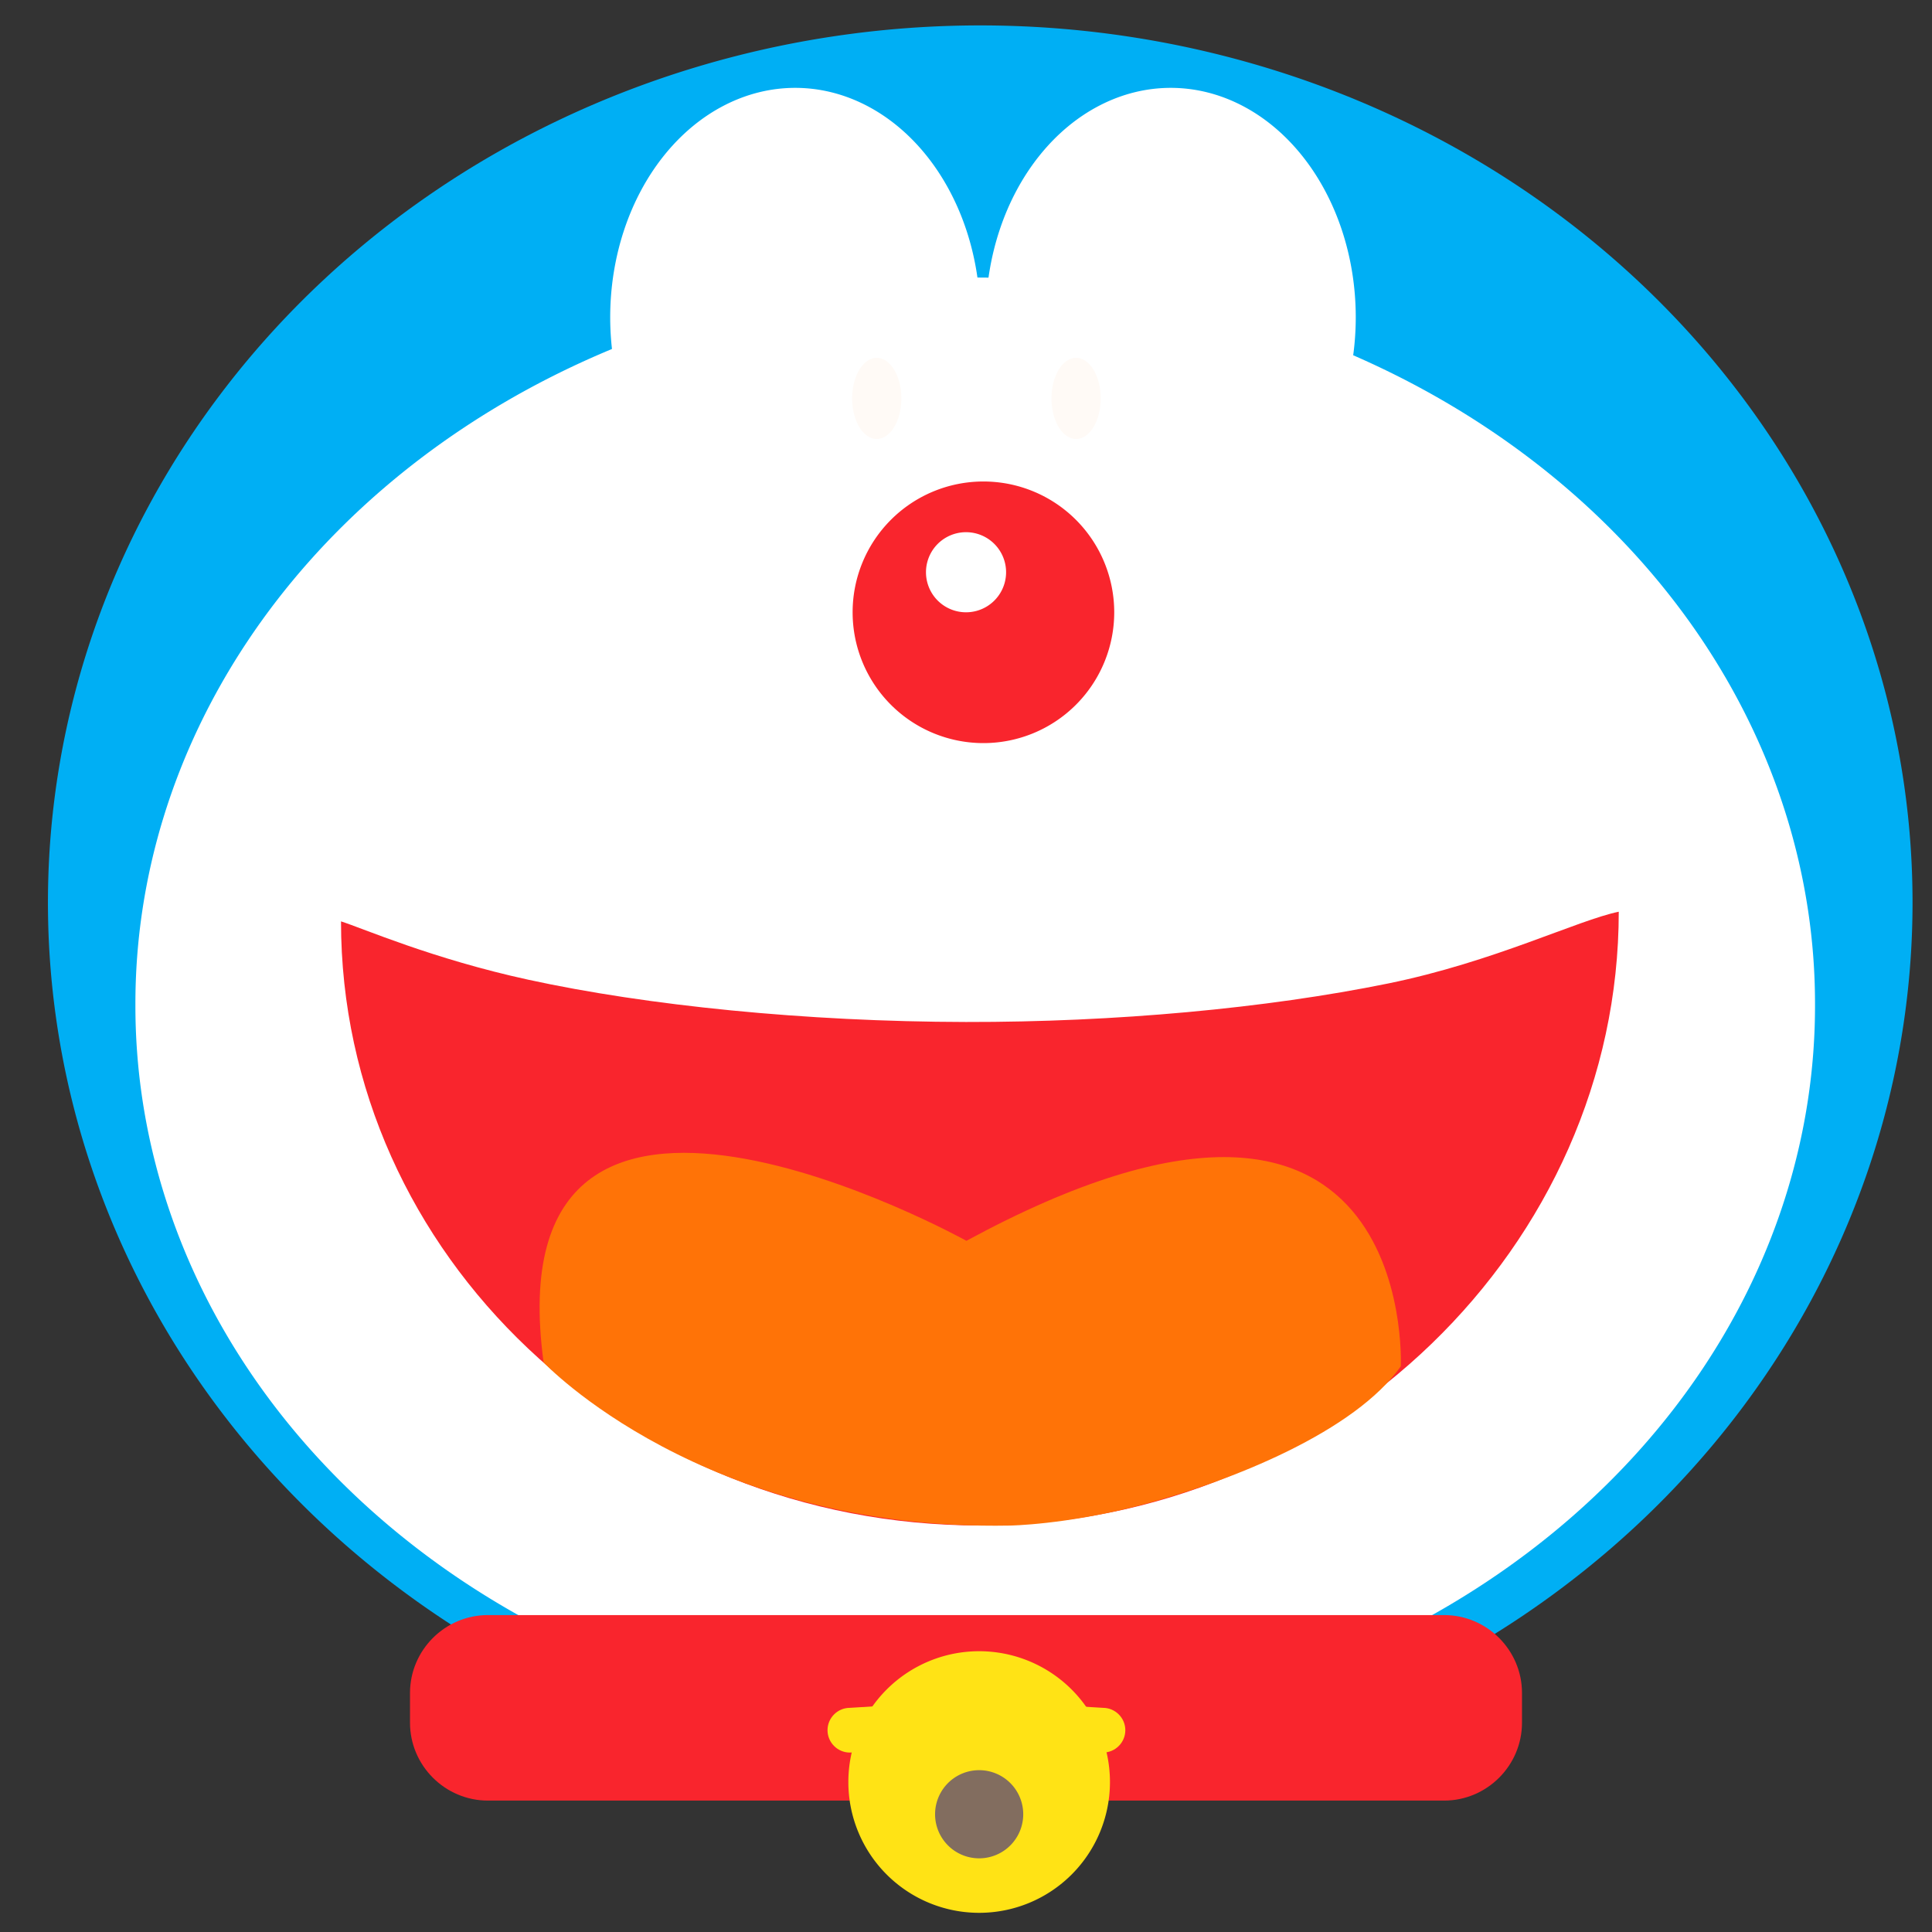<?xml version="1.0" standalone="no"?><!DOCTYPE svg PUBLIC "-//W3C//DTD SVG 1.1//EN" "http://www.w3.org/Graphics/SVG/1.1/DTD/svg11.dtd"><svg t="1493016172313" class="icon" style="" viewBox="0 0 1024 1024" version="1.1" xmlns="http://www.w3.org/2000/svg" p-id="36940" xmlns:xlink="http://www.w3.org/1999/xlink" width="200" height="200"><rect x="0" y="0" width="1024" height="1024" fill="#333333" stroke="none"/><defs><style type="text/css"></style></defs><path d="M25.408 478.336a494.139 464.869 0 1 0 988.278 0 494.139 464.869 0 1 0-988.278 0Z" fill="#00AFF4" p-id="36941"></path><path d="M519.547 945.763c-67.034 0-132.065-12.351-193.287-36.713-59.142-23.533-112.259-57.224-157.875-100.138-45.627-42.925-81.452-92.914-106.478-148.578-25.916-57.643-39.057-118.876-39.057-181.997s13.14-124.353 39.057-181.997c25.027-55.665 60.851-105.653 106.478-148.578 45.617-42.914 98.733-76.606 157.875-100.139C387.482 23.262 452.513 10.909 519.547 10.909S651.612 23.262 712.834 47.623c59.143 23.533 112.26 57.224 157.876 100.139 45.627 42.925 81.452 92.913 106.479 148.578 25.915 57.644 39.057 118.875 39.057 181.997s-13.141 124.354-39.057 181.997c-25.027 55.664-60.852 105.653-106.479 148.578-45.616 42.914-98.733 76.605-157.876 100.138-61.222 24.363-126.253 36.714-193.287 36.714z m0-929.737c-66.383 0-130.778 12.231-191.395 36.35-58.541 23.295-111.115 56.64-156.261 99.111-45.135 42.461-80.569 91.902-105.318 146.95-25.617 56.98-38.607 117.506-38.607 179.898 0 62.393 12.989 122.921 38.607 179.898 24.75 55.048 60.183 104.489 105.318 146.951 45.145 42.471 97.72 75.817 156.261 99.111 60.618 24.12 125.012 36.35 191.395 36.35s130.779-12.23 191.395-36.35c58.542-23.295 111.116-56.64 156.261-99.111 45.135-42.461 80.569-91.903 105.319-146.951 25.617-56.979 38.607-117.505 38.607-179.898 0-62.393-12.989-122.92-38.607-179.898-24.75-55.048-60.183-104.489-105.319-146.95C822.058 109.016 769.484 75.669 710.942 52.376 650.325 28.257 585.93 16.026 519.547 16.026z" fill="" p-id="36942"></path><path d="M71.767 532.546a445.116 384.859 0 1 0 890.231 0 445.116 384.859 0 1 0-890.231 0Z" fill="#FFFFFF" p-id="36943"></path><path d="M516.881 919.965c-60.391 0-118.98-10.228-174.137-30.399-53.297-19.491-101.166-47.399-142.279-82.947-41.141-35.572-73.446-77.003-96.017-123.144-23.384-47.801-35.24-98.58-35.24-150.928s11.856-103.129 35.24-150.929c22.571-46.14 54.876-87.571 96.017-123.143 41.113-35.549 88.984-63.455 142.279-82.946 55.158-20.171 113.747-30.4 174.137-30.4s118.98 10.228 174.138 30.4c53.297 19.491 101.166 47.397 142.28 82.946 41.14 35.571 73.445 77.003 96.017 123.143 23.384 47.801 35.24 98.58 35.24 150.929s-11.856 103.128-35.24 150.928c-22.572 46.141-54.877 87.571-96.017 123.144-41.114 35.548-88.984 63.456-142.28 82.947-55.158 20.171-113.747 30.399-174.138 30.399z m0-769.72c-59.79 0-117.787 10.124-172.38 30.088-52.713 19.277-100.048 46.869-140.69 82.012-40.616 35.118-72.5 76.003-94.767 121.521-23.038 47.095-34.719 97.118-34.719 148.68s11.681 101.586 34.719 148.68c22.267 45.518 54.15 86.404 94.767 121.522 40.644 35.141 87.979 62.735 140.69 82.012 54.593 19.966 112.59 30.088 172.38 30.088s117.787-10.124 172.381-30.088c52.713-19.277 100.048-46.87 140.69-82.012 40.616-35.118 72.501-76.003 94.766-121.522 23.039-47.094 34.72-97.117 34.72-148.68s-11.681-101.586-34.72-148.68c-22.266-45.518-54.15-86.404-94.766-121.521-40.644-35.141-87.979-62.735-140.69-82.012-54.593-19.966-112.591-30.088-172.381-30.088z" fill="" p-id="36944"></path><path d="M323.42 168.158a121.589 98.063 90 1 0 196.127 0 121.589 98.063 90 1 0-196.127 0Z" fill="#FFFFFF" p-id="36945"></path><path d="M421.484 292.305c-55.483 0-100.622-55.692-100.622-124.148s45.139-124.148 100.622-124.148 100.621 55.692 100.621 124.148-45.139 124.148-100.621 124.148z m0-243.178c-52.661 0-95.505 53.397-95.505 119.031s42.844 119.031 95.505 119.031c52.661 0 95.504-53.397 95.504-119.031s-42.843-119.031-95.504-119.031z" fill="" p-id="36946"></path><path d="M438.602 211.167a43.01 26.093 90 1 0 52.187 0 43.01 26.093 90 1 0-52.187 0Z" fill="" p-id="36947"></path><path d="M451.649 211.167a21.505 13.046 90 1 0 26.092 0 21.505 13.046 90 1 0-26.092 0Z" fill="#FFFAF6" p-id="36948"></path><path d="M522.451 168.158a121.589 98.063 90 1 0 196.127 0 121.589 98.063 90 1 0-196.127 0Z" fill="#FFFFFF" p-id="36949"></path><path d="M620.515 292.305c-55.484 0-100.622-55.692-100.622-124.148s45.138-124.148 100.622-124.148c55.483 0 100.621 55.692 100.621 124.148s-45.139 124.148-100.621 124.148z m0-243.178c-52.661 0-95.505 53.397-95.505 119.031s42.844 119.031 95.505 119.031 95.504-53.397 95.504-119.031-42.843-119.031-95.504-119.031z" fill="" p-id="36950"></path><path d="M544.26 211.167a43.01 26.093 90 1 0 52.187 0 43.01 26.093 90 1 0-52.187 0Z" fill="" p-id="36951"></path><path d="M557.307 211.167a21.505 13.046 90 1 0 26.092 0 21.505 13.046 90 1 0-26.092 0Z" fill="#FFFAF6" p-id="36952"></path><path d="M521.234 324.529m-69.329 0a69.329 69.329 0 1 0 138.658 0 69.329 69.329 0 1 0-138.658 0Z" fill="#F9252D" p-id="36953"></path><path d="M521.234 396.417c-39.639 0-71.887-32.248-71.887-71.887s32.248-71.887 71.887-71.887c39.638 0 71.886 32.248 71.886 71.887s-32.247 71.887-71.886 71.887z m0-138.658c-36.818 0-66.771 29.953-66.771 66.771s29.953 66.771 66.771 66.771 66.77-29.953 66.77-66.771-29.952-66.771-66.77-66.771zM511.923 542.49c-98.083-2.963-126.462-7.032-128.847-7.396-3.328-0.192-67.108-4.064-130.618-19.777-38.247-9.464-68.957-21.319-91.273-35.234-28.367-17.689-43.303-38.825-44.394-62.824-1.316-28.945 6.267-49.97 22.535-62.488 30.911-23.785 81.486-8.275 83.625-7.603l-1.533 4.881c-0.499-0.157-50.2-15.378-78.984 6.787-14.859 11.442-21.767 31.019-20.532 58.191 1.009 22.209 15.129 41.959 41.967 58.7 21.85 13.629 52.047 25.274 89.756 34.608 64.445 15.953 129.214 19.623 129.86 19.658l0.263 0.028c0.271 0.043 28.255 4.332 128.328 7.356l-0.153 5.116z" fill="" p-id="36954"></path><path d="M512.077 542.863l-0.153-5.114c101.418-3.065 101.418-3.065 128.3-7.351l0.291-0.032c0.647-0.035 65.416-3.704 129.86-19.659 37.709-9.335 67.907-20.979 89.756-34.608 26.838-16.741 40.957-36.491 41.968-58.7 1.234-27.171-5.673-46.75-20.533-58.191-28.782-22.164-78.483-6.942-78.983-6.787l-1.534-4.881c2.139-0.673 52.714-16.184 83.625 7.603 16.269 12.518 23.852 33.543 22.535 62.488-1.09 23.999-16.027 45.135-44.394 62.824-22.317 13.916-53.026 25.771-91.274 35.234-63.481 15.708-127.233 19.582-130.613 19.777-27.103 4.321-27.266 4.327-128.851 7.396z" fill="" p-id="36955"></path><path d="M857.974 483.231c0 176.835-151.604 325.306-338.615 325.306S180.742 665.184 180.742 488.347c11.633 3.682 48.384 19.84 99.297 30.928 62.673 13.65 146.807 22.252 231.961 22.396 79.149 0.133 159.18-7.258 223.682-20.397 56.127-11.432 100.495-33.574 122.291-38.044z" fill="#F9252D" p-id="36956"></path><path d="M519.358 811.095c-91.104 0-176.762-33.554-241.194-94.481-64.472-60.963-99.979-142.031-99.979-228.267v-3.493l3.33 1.054c2.698 0.853 6.701 2.358 11.768 4.261 16.81 6.315 48.099 18.07 87.301 26.606 64.543 14.056 148.892 22.198 231.421 22.338 78.868 0.128 158.104-7.094 223.167-20.345 34.443-7.015 63.894-17.886 87.557-26.622 14.635-5.403 26.195-9.67 34.73-11.421l3.072-0.63v3.136c0 43.619-9.026 86.17-26.828 126.465-17.22 38.98-41.826 74.084-73.131 104.34-31.404 30.35-67.888 54.207-108.437 70.904-42.143 17.355-86.816 26.155-132.777 26.155zM183.322 491.932c0.97 83.476 35.812 161.823 98.356 220.965 63.479 60.024 147.889 93.082 237.679 93.082 45.289 0 89.306-8.67 130.831-25.769 39.949-16.451 75.891-39.953 106.829-69.853 30.827-29.794 55.054-64.357 72.005-102.729 17.075-38.65 25.943-79.401 26.375-121.179-7.858 1.99-18.204 5.809-30.897 10.495-22.57 8.332-53.481 19.743-88.308 26.836-64.801 13.2-143.584 20.451-222.059 20.451l-2.137-0.002c-82.876-0.14-167.62-8.325-232.502-22.454-39.565-8.616-71.08-20.456-88.011-26.817-3.17-1.19-5.919-2.223-8.16-3.026z" fill="" p-id="36957"></path><path d="M512.017 303.301m-21.228 0a21.228 21.228 0 1 0 42.457 0 21.228 21.228 0 1 0-42.457 0Z" fill="#FFFFFF" p-id="36958"></path><path d="M765.404 954.351H258.595c-22.707 0-41.286-18.578-41.286-41.286V897.31c0-22.707 18.578-41.286 41.286-41.286h506.81c22.707 0 41.286 18.578 41.286 41.286v15.755c0 22.708-18.579 41.286-41.286 41.286z" fill="#F9252D" p-id="36959"></path><path d="M765.405 956.909H258.596c-24.176 0-43.845-19.669-43.845-43.845V897.31c0-24.176 19.669-43.844 43.845-43.844h506.81c24.176 0 43.844 19.668 43.844 43.844v15.755c-0.001 24.177-19.668 43.845-43.844 43.845z m-506.81-98.325c-21.354 0-38.728 17.374-38.728 38.727v15.755c0 21.354 17.374 38.728 38.728 38.728h506.81c21.353 0 38.727-17.374 38.727-38.728V897.31c0-21.353-17.374-38.727-38.727-38.727H258.596z" fill="" p-id="36960"></path><path d="M518.676 393.858h5.117v145.804h-5.117z" fill="" p-id="36961"></path><path d="M154.07 268.399l2.159-4.639 222.567 103.623-2.159 4.639zM110.322 387.585l0.586-5.083 262.462 30.279-0.586 5.083zM113.327 491.587l259.39-36.943 0.721 5.065-259.39 36.943z" fill="" p-id="36962"></path><path d="M651.912 361.179L874.454 257.528l2.159 4.639-222.541 103.649zM657.291 406.514l262.463-30.252 0.586 5.083L657.877 411.597zM657.198 453.506l0.72-5.065 259.391 36.918-0.721 5.065z" fill="" p-id="36963"></path><path d="M512.217 657.653s-251.721-139.674-224.093 64.465c0 0 84.419 89.535 247.116 86.465 0 0 29.39-0.407 68.352-10.566 50.126-13.069 114.75-39.595 138.858-73.853 0.111-2.789 7.563-195.382-230.233-66.512z" fill="#FF7307" p-id="36964"></path><path d="M527.208 811.218c-80.536 0.001-140.88-22.889-177.737-42.456-41.339-21.945-62.335-43.962-63.209-44.888l-0.564-0.598-0.111-0.815c-6.75-49.877 2.579-83.878 27.726-101.06 25.957-17.735 67.616-17.349 123.817 1.143 37.08 12.201 68.557 28.688 75.087 32.198 84.345-45.479 147.553-55.815 187.868-30.709 47.18 29.379 45.034 97.354 44.919 100.233l-0.03 0.753-0.434 0.617c-24.32 34.56-88.422 61.33-140.303 74.856-38.813 10.119-68.666 10.644-68.963 10.649-2.712 0.052-5.401 0.077-8.068 0.077z m-236.661-90.28c3.611 3.629 24.514 23.799 61.533 43.417 37.511 19.88 99.73 43.256 183.111 41.672 0.303-0.004 29.581-0.531 67.755-10.483 27.792-7.246 55.742-17.474 78.698-28.8 27.392-13.512 47.517-28.515 58.269-43.43 0.179-7.835 0.124-68.372-42.532-94.935-38.832-24.183-100.723-13.578-183.947 31.526l-1.233 0.668-1.227-0.68c-1.352-0.75-135.859-74.522-194.776-34.262-23.279 15.904-31.908 47.969-25.652 95.308z" fill="" p-id="36965"></path><path d="M518.972 944.507m-69.329 0a69.329 69.329 0 1 0 138.658 0 69.329 69.329 0 1 0-138.658 0Z" fill="#FFE315" p-id="36966"></path><path d="M518.972 1016.393c-39.639 0-71.887-32.248-71.887-71.886 0-39.639 32.248-71.887 71.887-71.887 39.638 0 71.886 32.248 71.886 71.887 0 39.639-32.247 71.886-71.886 71.886z m0-138.657c-36.818 0-66.771 29.953-66.771 66.771s29.953 66.77 66.771 66.77 66.77-29.953 66.77-66.77-29.952-66.771-66.77-66.771z" fill="" p-id="36967"></path><path d="M518.972 961.59m-23.363 0a23.363 23.363 0 1 0 46.726 0 23.363 23.363 0 1 0-46.726 0Z" fill="#826D5F" p-id="36968"></path><path d="M518.972 987.511c-14.294 0-25.922-11.628-25.922-25.921s11.629-25.921 25.922-25.921 25.921 11.628 25.921 25.921-11.628 25.921-25.921 25.921z m0-46.726c-11.472 0-20.805 9.333-20.805 20.805s9.333 20.805 20.805 20.805 20.805-9.333 20.805-20.805-9.333-20.805-20.805-20.805z" fill="" p-id="36969"></path><path d="M516.414 984.953h5.117v28.883h-5.117z" fill="" p-id="36970"></path><path d="M584.59 928.899l-67.708-4.093-66.424 4.093c-6.521 0-11.856-5.336-11.856-11.856s5.336-11.856 11.856-11.856l66.424-4.093 67.708 4.093c6.521 0 11.856 5.336 11.856 11.856s-5.336 11.856-11.856 11.856z" fill="#FFE315" p-id="36971"></path><path d="M584.59 931.457l-0.153-0.005-67.553-4.083-66.426 4.088c-7.948 0-14.413-6.466-14.413-14.414 0-7.92 6.421-14.369 14.331-14.414l66.505-4.098 0.156 0.01 67.635 4.088c7.91 0.044 14.333 6.494 14.333 14.414-0.001 7.948-6.467 14.414-14.415 14.414z m-67.71-9.214l0.156 0.01 67.627 4.088c5.093-0.04 9.225-4.196 9.225-9.298 0-5.127-4.171-9.298-9.298-9.298l-0.153-0.005-67.553-4.083-66.426 4.088c-5.127 0-9.297 4.171-9.297 9.298 0 5.102 4.131 9.258 9.223 9.298l66.495-4.098z" fill="" p-id="36972"></path></svg>